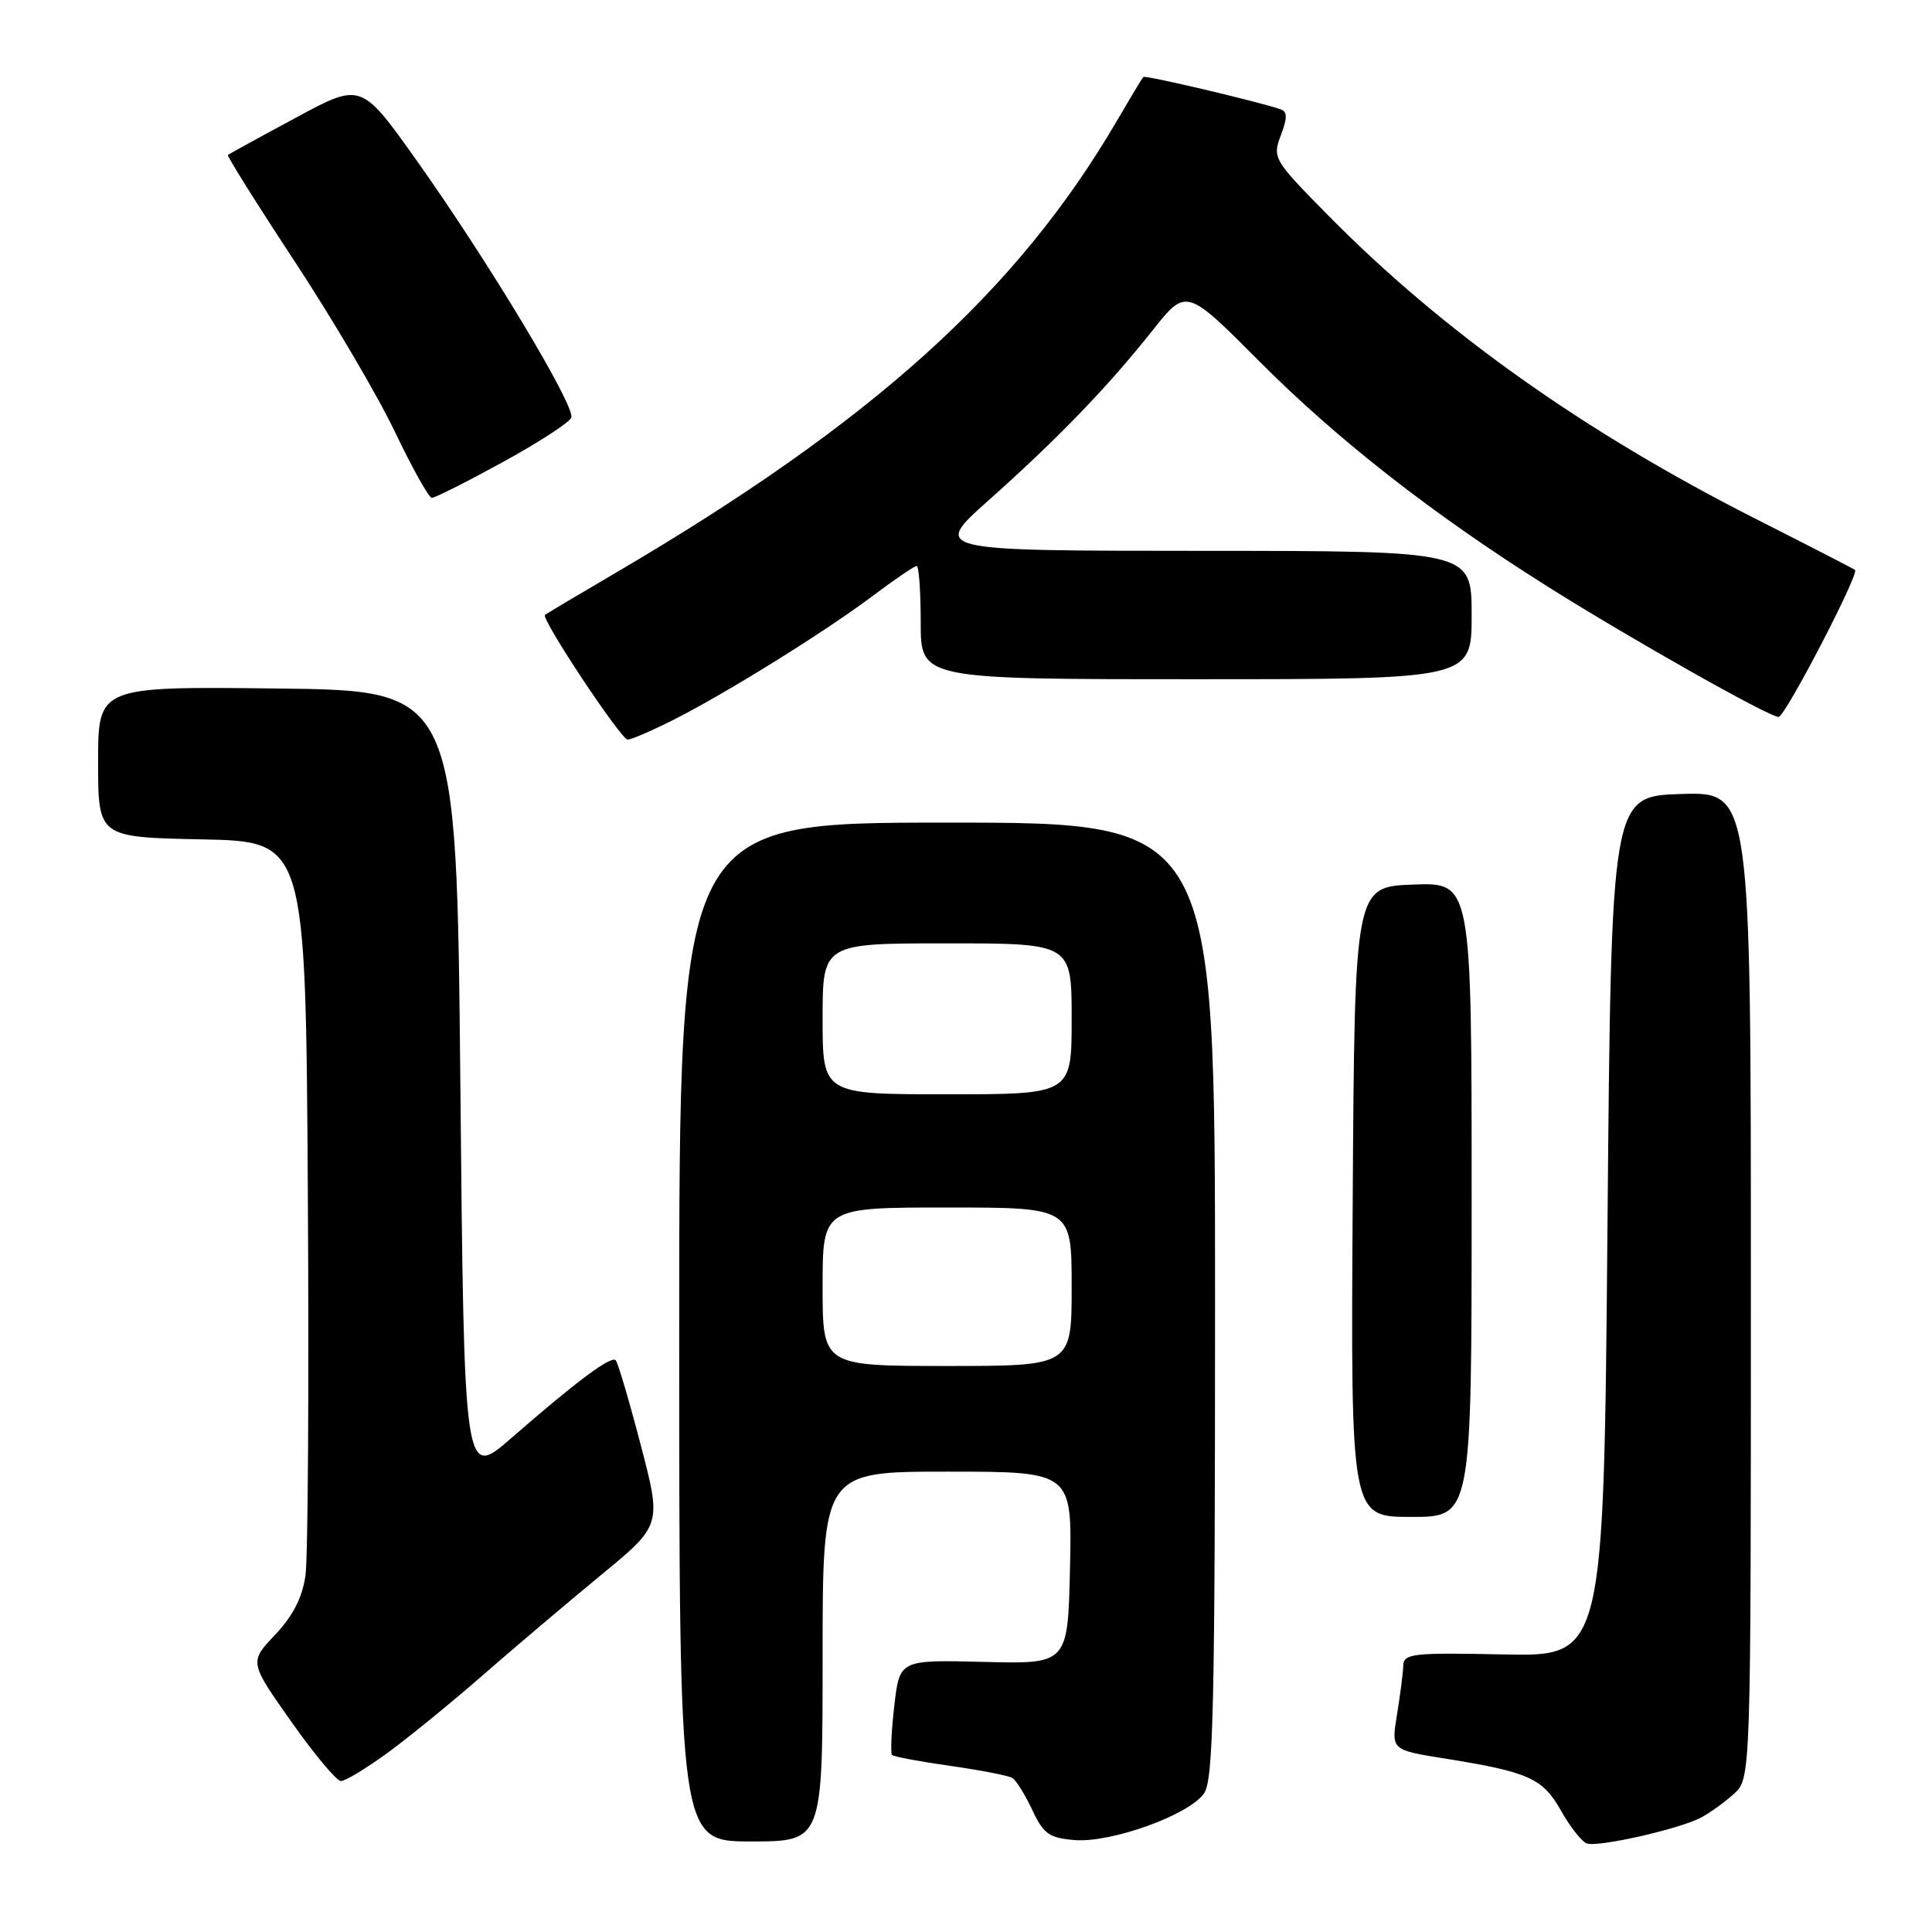 <?xml version="1.0" encoding="UTF-8" standalone="no"?>
<!DOCTYPE svg PUBLIC "-//W3C//DTD SVG 1.1//EN" "http://www.w3.org/Graphics/SVG/1.1/DTD/svg11.dtd" >
<svg xmlns="http://www.w3.org/2000/svg" xmlns:xlink="http://www.w3.org/1999/xlink" version="1.1" viewBox="0 0 256 256">
 <g >
 <path fill="currentColor"
d=" M 225.33 240.87 C 226.52 240.25 228.51 238.83 229.75 237.70 C 232.00 235.65 232.00 235.65 232.00 170.29 C 232.00 104.92 232.00 104.92 222.75 105.21 C 213.50 105.50 213.50 105.50 213.00 162.50 C 212.50 219.50 212.50 219.50 199.25 219.22 C 187.13 218.97 185.99 219.10 185.94 220.72 C 185.91 221.70 185.53 224.61 185.11 227.19 C 184.34 231.88 184.34 231.88 191.42 233.01 C 202.59 234.80 204.42 235.62 206.85 239.94 C 208.06 242.09 209.60 244.04 210.27 244.27 C 211.78 244.78 222.36 242.40 225.33 240.87 Z  M 109.00 219.50 C 109.00 195.00 109.00 195.00 125.53 195.00 C 142.06 195.00 142.06 195.00 141.78 207.75 C 141.50 220.50 141.50 220.50 130.35 220.21 C 119.20 219.93 119.20 219.93 118.50 226.02 C 118.11 229.38 117.98 232.31 118.20 232.54 C 118.43 232.77 121.91 233.42 125.93 233.99 C 129.94 234.56 133.64 235.28 134.14 235.59 C 134.65 235.90 135.83 237.81 136.78 239.83 C 138.27 243.01 139.02 243.54 142.39 243.82 C 147.23 244.21 157.54 240.50 159.54 237.64 C 160.78 235.86 161.00 226.16 161.00 172.28 C 161.00 109.00 161.00 109.00 125.50 109.00 C 90.00 109.00 90.00 109.00 90.00 176.50 C 90.00 244.00 90.00 244.00 99.50 244.00 C 109.00 244.00 109.00 244.00 109.00 219.50 Z  M 51.37 232.25 C 54.19 230.19 59.88 225.55 64.00 221.95 C 68.12 218.35 75.14 212.41 79.59 208.74 C 87.68 202.09 87.68 202.09 84.89 191.43 C 83.36 185.56 81.87 180.53 81.58 180.24 C 80.96 179.62 76.40 183.02 67.79 190.52 C 61.50 196.01 61.50 196.01 61.00 143.76 C 60.50 91.50 60.50 91.50 36.75 91.23 C 13.00 90.96 13.00 90.96 13.00 100.95 C 13.00 110.94 13.00 110.94 26.75 111.22 C 40.50 111.50 40.50 111.50 40.79 158.00 C 40.95 183.57 40.81 206.41 40.48 208.74 C 40.07 211.67 38.82 214.11 36.46 216.61 C 33.03 220.24 33.03 220.24 38.59 228.12 C 41.64 232.45 44.61 236.00 45.18 236.00 C 45.76 236.00 48.54 234.31 51.37 232.25 Z  M 195.00 158.96 C 195.00 116.92 195.00 116.92 187.25 117.21 C 179.50 117.50 179.50 117.50 179.24 159.25 C 178.98 201.00 178.98 201.00 186.99 201.00 C 195.00 201.00 195.00 201.00 195.00 158.96 Z  M 89.28 95.36 C 96.35 91.78 109.37 83.68 115.71 78.91 C 118.57 76.76 121.16 75.00 121.46 75.00 C 121.76 75.00 122.00 78.38 122.00 82.50 C 122.00 90.00 122.00 90.00 158.50 90.00 C 195.00 90.00 195.00 90.00 195.00 81.50 C 195.00 73.00 195.00 73.00 159.25 72.99 C 123.50 72.98 123.50 72.98 131.00 66.29 C 140.19 58.10 146.76 51.29 152.68 43.83 C 157.18 38.15 157.18 38.15 166.84 47.85 C 177.22 58.27 189.82 68.12 205.00 77.68 C 216.02 84.62 234.40 95.00 235.67 95.00 C 236.53 95.00 246.40 76.01 245.80 75.52 C 245.64 75.38 239.65 72.30 232.50 68.68 C 209.88 57.21 191.17 43.93 176.03 28.58 C 168.74 21.19 168.59 20.93 169.71 17.95 C 170.60 15.61 170.59 14.79 169.68 14.48 C 166.63 13.44 151.74 9.93 151.49 10.20 C 151.34 10.36 149.77 12.97 148.00 16.00 C 134.75 38.69 115.57 55.97 81.50 75.95 C 76.55 78.85 72.37 81.34 72.21 81.48 C 71.66 81.98 82.28 98.00 83.17 98.00 C 83.66 98.00 86.41 96.81 89.28 95.36 Z  M 66.59 61.25 C 71.35 58.64 75.45 55.98 75.70 55.34 C 76.27 53.86 64.69 34.61 55.17 21.21 C 47.85 10.92 47.85 10.92 39.18 15.61 C 34.40 18.18 30.37 20.40 30.20 20.53 C 30.04 20.65 34.02 27.00 39.04 34.63 C 44.06 42.26 50.04 52.42 52.33 57.22 C 54.62 62.01 56.82 65.95 57.21 65.97 C 57.60 65.99 61.82 63.86 66.59 61.25 Z  M 109.00 170.50 C 109.00 160.00 109.00 160.00 125.50 160.00 C 142.00 160.00 142.00 160.00 142.00 170.50 C 142.00 181.00 142.00 181.00 125.50 181.00 C 109.00 181.00 109.00 181.00 109.00 170.50 Z  M 109.00 135.00 C 109.00 125.00 109.00 125.00 125.50 125.00 C 142.00 125.00 142.00 125.00 142.00 135.00 C 142.00 145.00 142.00 145.00 125.50 145.00 C 109.00 145.00 109.00 145.00 109.00 135.00 Z "/>
</g>
</svg>